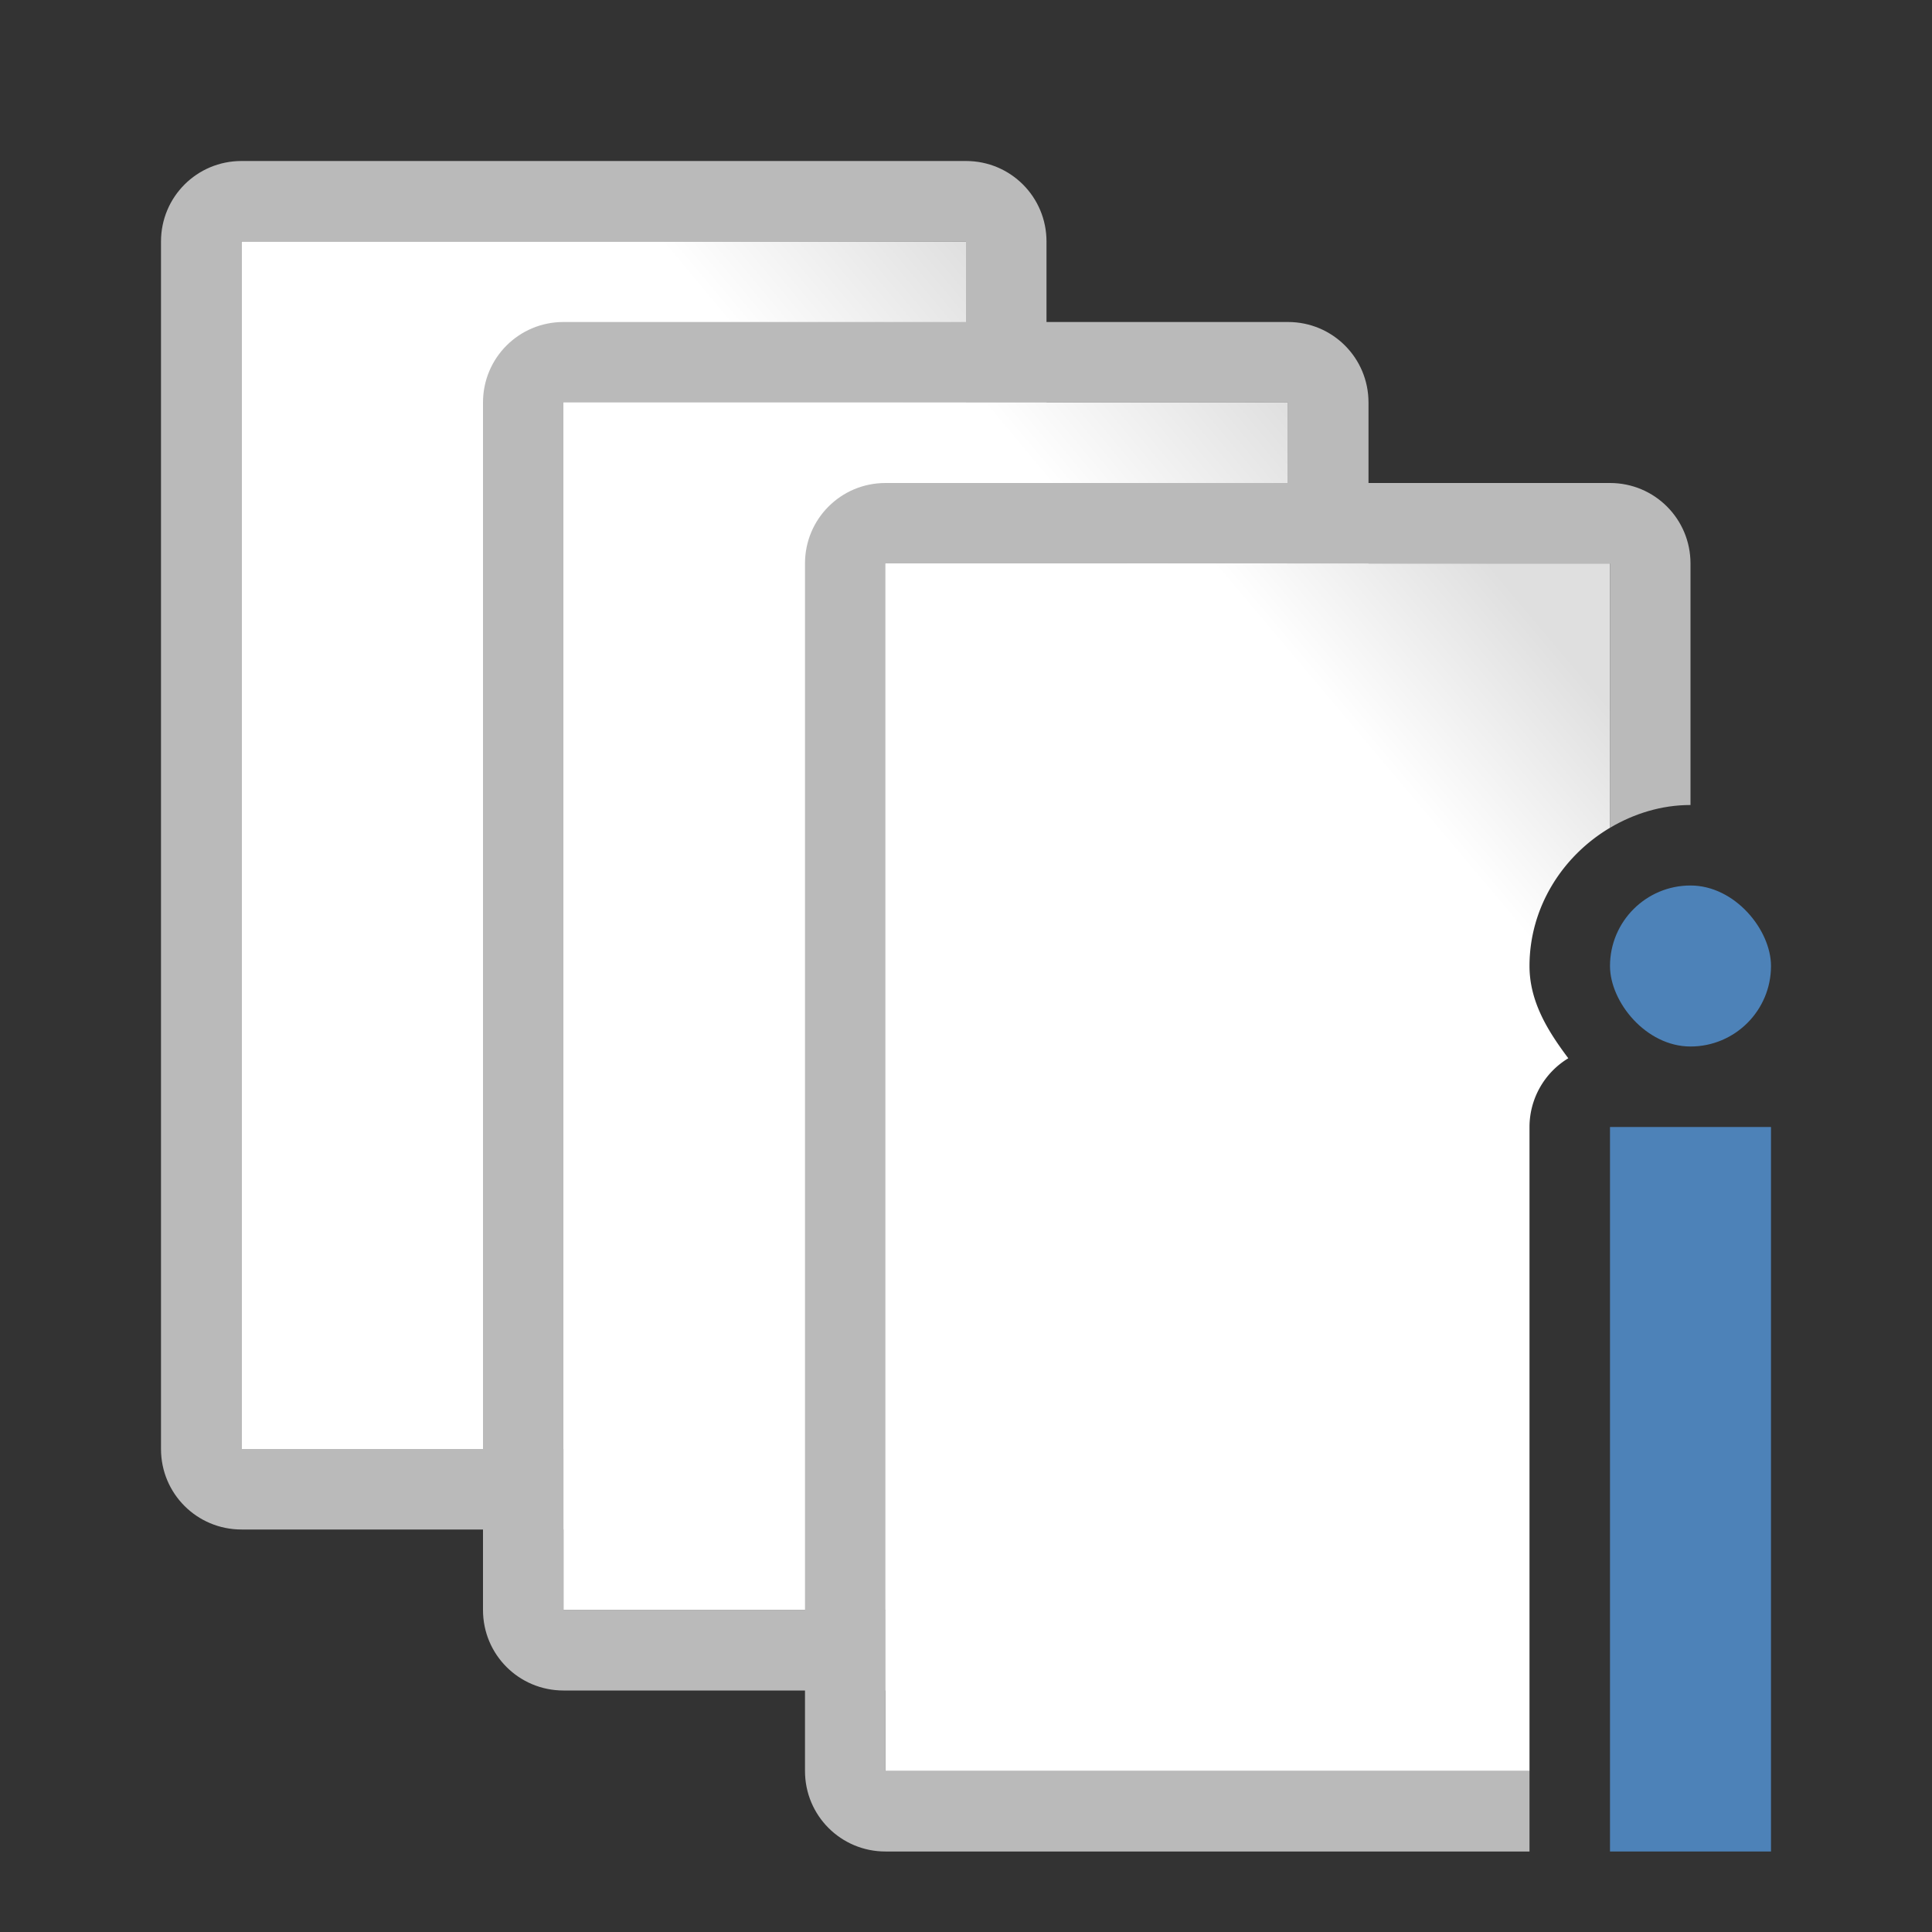 <?xml version="1.0" encoding="UTF-8" standalone="no"?>
<svg
   xmlns:dc="http://purl.org/dc/elements/1.1/"
   xmlns:cc="http://creativecommons.org/ns#"
   xmlns:rdf="http://www.w3.org/1999/02/22-rdf-syntax-ns#"
   xmlns:svg="http://www.w3.org/2000/svg"
   xmlns="http://www.w3.org/2000/svg"
   xmlns:xlink="http://www.w3.org/1999/xlink"
   xmlns:sodipodi="http://sodipodi.sourceforge.net/DTD/sodipodi-0.dtd"
   xmlns:inkscape="http://www.inkscape.org/namespaces/inkscape"
   viewBox="0 0 24 24"
   version="1.1"
   id="svg24"
   sodipodi:docname="lc_insertendnote.svg"
   inkscape:version="0.92.3 (unknown)"
   inkscape:export-filename="/home/rizmut/Dokumen/Rizmut/Github/libreoffice-style-calibre/images_calibre/cmd/lc_insertendnote.png"
   inkscape:export-xdpi="96"
   inkscape:export-ydpi="96">
  <rect x="0" y="0" width="24" height="24" fill="#333333" stroke="none"/>
  <defs
     id="defs28">
    <linearGradient
       inkscape:collect="always"
       id="linearGradient825">
      <stop
         style="stop-color:#ffffff;stop-opacity:1;"
         offset="0"
         id="stop821" />
      <stop
         id="stop829"
         offset="0.5"
         style="stop-color:#ffffff;stop-opacity:1;" />
      <stop
         style="stop-color:#ffffff;stop-opacity:1"
         offset="0.75"
         id="stop831" />
      <stop
         style="stop-color:#dfdfdf;stop-opacity:1"
         offset="1"
         id="stop823" />
    </linearGradient>
    <linearGradient
       inkscape:collect="always"
       xlink:href="#linearGradient825"
       id="linearGradient864"
       x1="11"
       y1="14.5"
       x2="19.085"
       y2="7.686"
       gradientUnits="userSpaceOnUse" />
    <linearGradient
       inkscape:collect="always"
       xlink:href="#linearGradient825"
       id="linearGradient872"
       x1="11"
       y1="14.5"
       x2="20"
       y2="7"
       gradientUnits="userSpaceOnUse" />
    <linearGradient
       inkscape:collect="always"
       xlink:href="#linearGradient825"
       id="linearGradient880"
       x1="11"
       y1="14.5"
       x2="20"
       y2="7"
       gradientUnits="userSpaceOnUse" />
  </defs>
  <sodipodi:namedview
     pagecolor="#ffffff"
     bordercolor="#666666"
     borderopacity="1"
     objecttolerance="10"
     gridtolerance="10"
     guidetolerance="10"
     inkscape:pageopacity="0"
     inkscape:pageshadow="2"
     inkscape:window-width="1366"
     inkscape:window-height="707"
     id="namedview26"
     showgrid="false"
     inkscape:zoom="4.9166667"
     inkscape:cx="28.95602"
     inkscape:cy="1.2648026"
     inkscape:window-x="0"
     inkscape:window-y="0"
     inkscape:window-maximized="1"
     inkscape:current-layer="svg24" />
  <g
     transform="translate(-8 -4)"
     id="g6">
    <path
       d="m11 6c-.554 0-1 .446-1 1v15c0 .554.446 1 1 1h9c.554 0 1-.446 1-1v-15c0-.554-.446-1-1-1zm0 1h9v15h-9z"
       fill="#808080"
       id="path2"
       style="fill:#bababa;fill-opacity:1" />
    <path
       d="m11 7h9v15h-9z"
       fill="#fff"
       id="path4"
       style="fill-opacity:1;fill:url(#linearGradient880)" />
  </g>
  <g
     transform="translate(-4 -2)"
     id="g12">
    <path
       d="m11 6c-.554 0-1 .446-1 1v15c0 .554.446 1 1 1h9c.554 0 1-.446 1-1v-15c0-.554-.446-1-1-1zm0 1h9v15h-9z"
       fill="#808080"
       id="path8"
       style="fill:#bababa;fill-opacity:1" />
    <path
       d="m11 7h9v15h-9z"
       fill="#fff"
       id="path10"
       style="fill-opacity:1;fill:url(#linearGradient872)" />
  </g>
  <path
     d="m11 6c-.554 0-1 .446-1 1v15c0 .554.446 1 1 1h8v-1h-8v-15h9v3.283c.297-.175.636-.283 1-.283v-3c0-.554-.446-1-1-1z"
     fill="#808080"
     id="path14"
     style="fill:#bababa;fill-opacity:1" />
  <path
     d="m11 7v15h8v-8a1 1 0 0 1 .482-.854c-.252-.335-.482-.702-.482-1.146 0-.727.408-1.366 1-1.717v-3.283z"
     fill="#fff"
     id="path16"
     style="fill-opacity:1;fill:url(#linearGradient864)" />
  <g
     fill="#4d82b8"
     id="g22">
    <rect
       height="2"
       ry="1"
       width="2"
       x="20"
       y="11"
       id="rect18" />
    <path
       d="m20 14h2v9h-2z"
       id="path20" />
  </g>
</svg>
